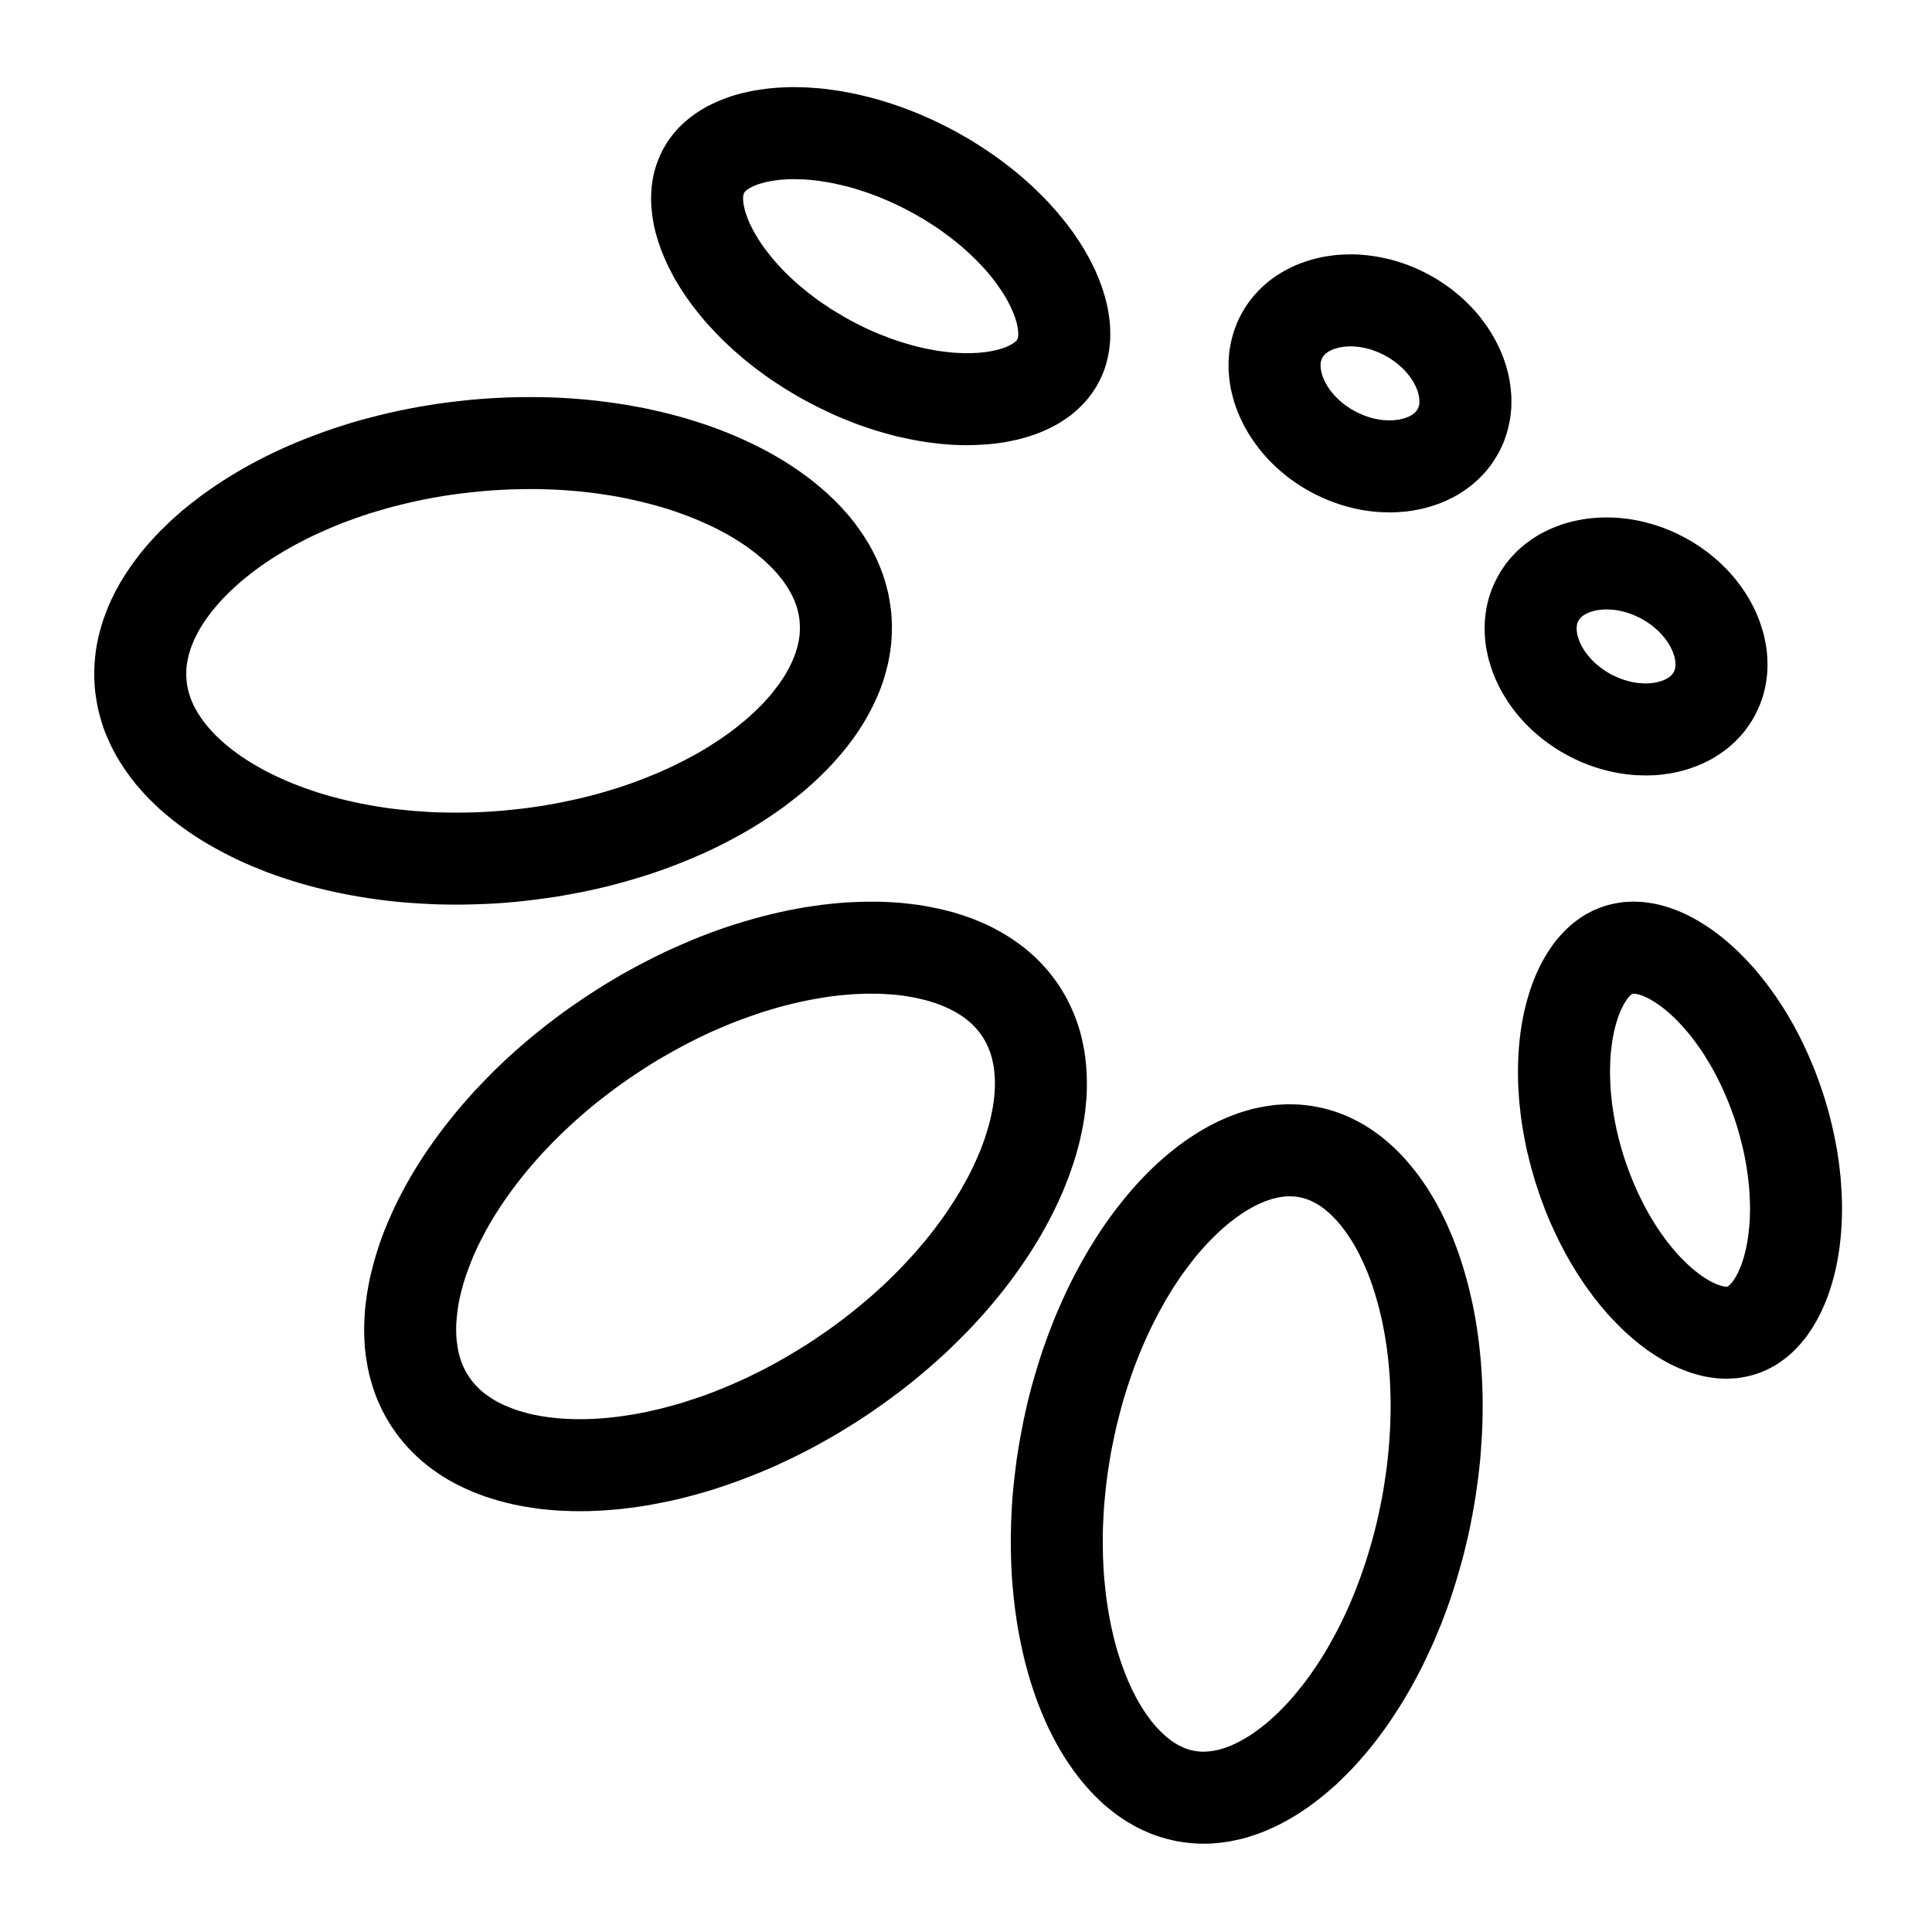 <?xml version="1.0" encoding="UTF-8" standalone="no"?><!DOCTYPE svg PUBLIC "-//W3C//DTD SVG 1.1//EN" "http://www.w3.org/Graphics/SVG/1.1/DTD/svg11.dtd"><svg width="100%" height="100%" viewBox="0 0 21 21" version="1.1" xmlns="http://www.w3.org/2000/svg" xmlns:xlink="http://www.w3.org/1999/xlink" xml:space="preserve" xmlns:serif="http://www.serif.com/" style="fill-rule:evenodd;clip-rule:evenodd;stroke-linejoin:round;stroke-miterlimit:1.414;"><path d="M5.865,4.317l0.107,0.002l0.107,0.004l0.106,0.006l0.104,0.008l0.104,0.009l0.103,0.011l0.103,0.013l0.101,0.014l0.1,0.015l0.099,0.018l0.098,0.018l0.096,0.021l0.096,0.022l0.095,0.023l0.093,0.025l0.092,0.026l0.09,0.028l0.089,0.029l0.088,0.03l0.087,0.032l0.084,0.033l0.084,0.035l0.082,0.036l0.08,0.037l0.079,0.039l0.077,0.039l0.075,0.041l0.074,0.043l0.072,0.043l0.07,0.045l0.069,0.046l0.066,0.047l0.065,0.048l0.062,0.049l0.061,0.051l0.059,0.051l0.056,0.053l0.055,0.053l0.052,0.055l0.051,0.056l0.048,0.056l0.046,0.058l0.043,0.059l0.041,0.059l0.039,0.061l0.037,0.061l0.034,0.062l0.032,0.063l0.029,0.064l0.027,0.065l0.025,0.066l0.021,0.066l0.019,0.068l0.017,0.068l0.013,0.068l0.011,0.07l0.009,0.07l0.005,0.07l0.003,0.071l-0.001,0.07l-0.003,0.07l-0.005,0.069l-0.009,0.07l-0.011,0.069l-0.014,0.069l-0.017,0.068l-0.019,0.068l-0.021,0.068l-0.024,0.067l-0.027,0.067l-0.029,0.066l-0.032,0.066l-0.034,0.066l-0.036,0.065l-0.039,0.064l-0.041,0.064l-0.043,0.063l-0.045,0.062l-0.048,0.062l-0.05,0.061l-0.052,0.06l-0.054,0.06l-0.056,0.059l-0.059,0.058l-0.06,0.058l-0.062,0.056l-0.064,0.056l-0.066,0.054l-0.069,0.054l-0.069,0.053l-0.072,0.052l-0.074,0.051l-0.075,0.05l-0.077,0.049l-0.078,0.048l-0.081,0.047l-0.082,0.045l-0.083,0.045l-0.085,0.043l-0.087,0.043l-0.088,0.041l-0.09,0.039l-0.091,0.039l-0.093,0.037l-0.093,0.036l-0.096,0.035l-0.096,0.033l-0.098,0.032l-0.099,0.03l-0.1,0.029l-0.102,0.028l-0.102,0.026l-0.104,0.025l-0.105,0.023l-0.106,0.021l-0.107,0.02l-0.107,0.019l-0.109,0.016l-0.11,0.015l-0.111,0.014l-0.111,0.012l-0.112,0.01l-0.111,0.008l-0.111,0.006l-0.11,0.004l-0.109,0.003l-0.109,0.001l-0.108,-0.001l-0.107,-0.002l-0.107,-0.005l-0.105,-0.006l-0.105,-0.007l-0.104,-0.009l-0.103,-0.011l-0.102,-0.013l-0.102,-0.014l-0.1,-0.016l-0.099,-0.017l-0.098,-0.019l-0.096,-0.02l-0.096,-0.022l-0.094,-0.023l-0.094,-0.025l-0.091,-0.026l-0.091,-0.028l-0.089,-0.029l-0.088,-0.03l-0.087,-0.032l-0.084,-0.034l-0.084,-0.034l-0.082,-0.036l-0.08,-0.037l-0.079,-0.039l-0.077,-0.04l-0.075,-0.041l-0.074,-0.042l-0.072,-0.043l-0.07,-0.045l-0.068,-0.046l-0.067,-0.047l-0.065,-0.048l-0.062,-0.049l-0.061,-0.051l-0.059,-0.051l-0.056,-0.053l-0.055,-0.053l-0.052,-0.055l-0.05,-0.056l-0.049,-0.056l-0.045,-0.058l-0.044,-0.059l-0.041,-0.059l-0.039,-0.061l-0.037,-0.061l-0.034,-0.062l-0.032,-0.064l-0.029,-0.064l-0.027,-0.064l-0.025,-0.066l-0.021,-0.067l-0.019,-0.067l-0.017,-0.068l-0.013,-0.069l-0.011,-0.069l-0.009,-0.07l-0.005,-0.071l-0.003,-0.07l0.001,-0.07l0.003,-0.07l0.006,-0.07l0.008,-0.069l0.011,-0.069l0.014,-0.069l0.017,-0.068l0.019,-0.068l0.021,-0.068l0.025,-0.067l0.026,-0.067l0.029,-0.067l0.032,-0.066l0.034,-0.065l0.036,-0.065l0.039,-0.064l0.041,-0.064l0.043,-0.063l0.046,-0.062l0.047,-0.062l0.05,-0.061l0.052,-0.061l0.054,-0.059l0.056,-0.059l0.059,-0.058l0.06,-0.058l0.062,-0.056l0.064,-0.056l0.067,-0.055l0.068,-0.053l0.069,-0.053l0.072,-0.052l0.074,-0.051l0.075,-0.05l0.077,-0.049l0.079,-0.048l0.08,-0.047l0.082,-0.046l0.083,-0.044l0.086,-0.044l0.086,-0.042l0.088,-0.041l0.09,-0.04l0.091,-0.038l0.093,-0.037l0.093,-0.036l0.096,-0.035l0.096,-0.033l0.098,-0.032l0.099,-0.031l0.1,-0.029l0.102,-0.027l0.102,-0.026l0.104,-0.025l0.105,-0.023l0.106,-0.022l0.107,-0.02l0.108,-0.018l0.108,-0.017l0.11,-0.015l0.111,-0.013l0.111,-0.012l0.112,-0.01l0.111,-0.008l0.111,-0.006l0.11,-0.005l0.109,-0.002l0.109,-0.001l0.108,0.001Zm-0.2,1l-0.094,0.002l-0.094,0.004l-0.094,0.005l-0.095,0.007l-0.096,0.009l-0.096,0.01l-0.095,0.011l-0.094,0.013l-0.093,0.014l-0.092,0.016l-0.091,0.017l-0.09,0.018l-0.089,0.02l-0.088,0.021l-0.087,0.022l-0.085,0.023l-0.085,0.025l-0.083,0.025l-0.082,0.027l-0.081,0.028l-0.079,0.029l-0.078,0.029l-0.076,0.031l-0.075,0.032l-0.074,0.033l-0.072,0.033l-0.07,0.034l-0.069,0.036l-0.067,0.035l-0.066,0.037l-0.064,0.037l-0.062,0.038l-0.06,0.038l-0.059,0.039l-0.056,0.039l-0.055,0.04l-0.053,0.04l-0.051,0.041l-0.049,0.04l-0.047,0.041l-0.045,0.041l-0.043,0.041l-0.041,0.041l-0.04,0.041l-0.036,0.041l-0.035,0.04l-0.033,0.04l-0.031,0.041l-0.029,0.039l-0.027,0.039l-0.025,0.039l-0.023,0.038l-0.021,0.038l-0.019,0.037l-0.018,0.036l-0.015,0.036l-0.014,0.035l-0.013,0.034l-0.01,0.034l-0.01,0.033l-0.007,0.032l-0.007,0.032l-0.005,0.031l-0.004,0.031l-0.002,0.03l-0.001,0.031l-0.001,0.03l0.002,0.03l0.002,0.03l0.003,0.03l0.005,0.03l0.006,0.03l0.007,0.029l0.009,0.03l0.009,0.029l0.011,0.03l0.012,0.03l0.014,0.03l0.016,0.031l0.017,0.031l0.018,0.031l0.021,0.031l0.022,0.032l0.024,0.033l0.026,0.032l0.028,0.033l0.03,0.033l0.032,0.034l0.034,0.033l0.036,0.033l0.038,0.034l0.04,0.033l0.042,0.033l0.044,0.033l0.046,0.033l0.048,0.032l0.05,0.032l0.052,0.031l0.054,0.031l0.056,0.031l0.058,0.03l0.06,0.029l0.061,0.028l0.063,0.028l0.065,0.027l0.067,0.026l0.068,0.025l0.07,0.024l0.071,0.024l0.073,0.022l0.074,0.021l0.076,0.02l0.077,0.019l0.079,0.018l0.079,0.017l0.081,0.015l0.083,0.015l0.083,0.013l0.084,0.012l0.086,0.01l0.087,0.009l0.087,0.008l0.089,0.006l0.089,0.006l0.09,0.003l0.092,0.002l0.092,0.001l0.092,-0.001l0.094,-0.002l0.094,-0.004l0.094,-0.005l0.095,-0.007l0.096,-0.009l0.096,-0.01l0.095,-0.011l0.094,-0.013l0.093,-0.014l0.092,-0.016l0.091,-0.017l0.09,-0.019l0.089,-0.019l0.088,-0.021l0.087,-0.022l0.085,-0.023l0.085,-0.025l0.083,-0.025l0.082,-0.027l0.081,-0.028l0.079,-0.029l0.078,-0.03l0.076,-0.031l0.075,-0.031l0.074,-0.033l0.072,-0.033l0.07,-0.035l0.069,-0.035l0.068,-0.036l0.065,-0.036l0.064,-0.037l0.062,-0.038l0.06,-0.039l0.059,-0.038l0.057,-0.04l0.054,-0.039l0.053,-0.04l0.051,-0.041l0.049,-0.04l0.047,-0.041l0.045,-0.041l0.043,-0.041l0.042,-0.041l0.039,-0.041l0.037,-0.041l0.035,-0.04l0.032,-0.041l0.031,-0.04l0.029,-0.039l0.027,-0.04l0.025,-0.038l0.023,-0.039l0.021,-0.037l0.019,-0.037l0.018,-0.037l0.015,-0.035l0.014,-0.035l0.013,-0.034l0.01,-0.034l0.01,-0.033l0.007,-0.032l0.007,-0.032l0.005,-0.031l0.004,-0.031l0.002,-0.031l0.001,-0.03l0.001,-0.03l-0.002,-0.03l-0.002,-0.031l-0.003,-0.03l-0.005,-0.03l-0.006,-0.029l-0.007,-0.03l-0.008,-0.029l-0.01,-0.03l-0.011,-0.029l-0.012,-0.03l-0.014,-0.03l-0.016,-0.031l-0.017,-0.031l-0.018,-0.031l-0.021,-0.032l-0.022,-0.032l-0.024,-0.032l-0.026,-0.033l-0.028,-0.033l-0.03,-0.033l-0.032,-0.033l-0.034,-0.033l-0.036,-0.034l-0.038,-0.033l-0.04,-0.033l-0.042,-0.033l-0.044,-0.033l-0.046,-0.033l-0.048,-0.032l-0.05,-0.032l-0.052,-0.032l-0.054,-0.031l-0.056,-0.03l-0.058,-0.03l-0.06,-0.029l-0.061,-0.028l-0.063,-0.028l-0.065,-0.027l-0.067,-0.026l-0.068,-0.025l-0.07,-0.025l-0.071,-0.023l-0.073,-0.022l-0.074,-0.021l-0.076,-0.02l-0.077,-0.019l-0.079,-0.018l-0.079,-0.017l-0.081,-0.016l-0.083,-0.014l-0.083,-0.013l-0.084,-0.012l-0.086,-0.01l-0.087,-0.01l-0.087,-0.007l-0.089,-0.007l-0.089,-0.005l-0.09,-0.003l-0.092,-0.003l-0.091,0l-0.093,0.001Z"/><path d="M9.552,9.801l0.085,0.003l0.084,0.005l0.083,0.006l0.081,0.009l0.081,0.01l0.08,0.012l0.078,0.015l0.078,0.016l0.076,0.018l0.074,0.019l0.074,0.022l0.071,0.024l0.071,0.025l0.069,0.028l0.068,0.029l0.066,0.031l0.064,0.034l0.063,0.035l0.061,0.037l0.06,0.039l0.057,0.041l0.056,0.042l0.054,0.045l0.053,0.047l0.05,0.048l0.048,0.051l0.047,0.052l0.044,0.054l0.042,0.056l0.041,0.058l0.037,0.06l0.036,0.061l0.032,0.062l0.03,0.063l0.028,0.064l0.025,0.066l0.023,0.066l0.02,0.067l0.017,0.068l0.015,0.07l0.013,0.069l0.01,0.071l0.008,0.072l0.005,0.072l0.003,0.073l0.001,0.074l-0.001,0.074l-0.004,0.075l-0.007,0.075l-0.008,0.076l-0.011,0.077l-0.013,0.077l-0.016,0.077l-0.017,0.078l-0.02,0.078l-0.022,0.079l-0.024,0.078l-0.027,0.079l-0.028,0.079l-0.031,0.079l-0.032,0.08l-0.035,0.079l-0.037,0.08l-0.039,0.079l-0.041,0.08l-0.043,0.079l-0.045,0.08l-0.047,0.079l-0.049,0.079l-0.051,0.079l-0.053,0.078l-0.055,0.078l-0.056,0.078l-0.059,0.078l-0.06,0.077l-0.063,0.077l-0.064,0.076l-0.066,0.076l-0.068,0.075l-0.069,0.075l-0.072,0.074l-0.073,0.073l-0.075,0.073l-0.076,0.072l-0.079,0.071l-0.08,0.071l-0.082,0.069l-0.083,0.069l-0.085,0.068l-0.087,0.067l-0.088,0.065l-0.09,0.065l-0.091,0.064l-0.093,0.063l-0.094,0.061l-0.095,0.059l-0.094,0.058l-0.095,0.055l-0.096,0.054l-0.095,0.052l-0.096,0.05l-0.096,0.048l-0.096,0.046l-0.096,0.045l-0.096,0.042l-0.097,0.041l-0.096,0.038l-0.096,0.037l-0.096,0.035l-0.095,0.033l-0.096,0.032l-0.095,0.029l-0.095,0.027l-0.095,0.026l-0.094,0.024l-0.094,0.022l-0.094,0.019l-0.092,0.018l-0.093,0.017l-0.092,0.014l-0.091,0.012l-0.091,0.011l-0.09,0.008l-0.089,0.007l-0.088,0.005l-0.088,0.003l-0.086,0.001l-0.086,-0.001l-0.085,-0.003l-0.084,-0.004l-0.083,-0.007l-0.082,-0.008l-0.081,-0.011l-0.079,-0.012l-0.079,-0.014l-0.077,-0.016l-0.076,-0.018l-0.075,-0.02l-0.073,-0.022l-0.072,-0.023l-0.071,-0.026l-0.069,-0.027l-0.067,-0.03l-0.066,-0.031l-0.065,-0.033l-0.063,-0.035l-0.061,-0.037l-0.059,-0.039l-0.058,-0.041l-0.056,-0.043l-0.054,-0.044l-0.052,-0.047l-0.05,-0.049l-0.049,-0.05l-0.046,-0.052l-0.045,-0.055l-0.042,-0.056l-0.04,-0.058l-0.038,-0.06l-0.035,-0.06l-0.033,-0.062l-0.03,-0.064l-0.028,-0.064l-0.025,-0.065l-0.022,-0.066l-0.02,-0.068l-0.018,-0.068l-0.015,-0.069l-0.012,-0.07l-0.011,-0.071l-0.008,-0.071l-0.005,-0.072l-0.003,-0.073l-0.001,-0.074l0.002,-0.074l0.004,-0.075l0.006,-0.076l0.009,-0.076l0.011,-0.076l0.013,-0.077l0.015,-0.078l0.018,-0.077l0.02,-0.079l0.022,-0.078l0.024,-0.079l0.026,-0.079l0.028,-0.079l0.031,-0.079l0.033,-0.079l0.035,-0.08l0.036,-0.079l0.039,-0.08l0.041,-0.079l0.043,-0.08l0.045,-0.079l0.047,-0.079l0.049,-0.079l0.051,-0.079l0.053,-0.079l0.055,-0.078l0.057,-0.078l0.058,-0.077l0.061,-0.078l0.062,-0.076l0.064,-0.077l0.066,-0.075l0.068,-0.076l0.07,-0.074l0.071,-0.074l0.073,-0.074l0.075,-0.073l0.077,-0.072l0.078,-0.071l0.08,-0.07l0.082,-0.07l0.083,-0.068l0.085,-0.068l0.087,-0.067l0.088,-0.066l0.09,-0.065l0.092,-0.063l0.093,-0.063l0.094,-0.061l0.094,-0.06l0.095,-0.057l0.095,-0.056l0.095,-0.053l0.096,-0.052l0.096,-0.05l0.095,-0.048l0.097,-0.047l0.096,-0.044l0.096,-0.042l0.096,-0.041l0.096,-0.039l0.096,-0.037l0.096,-0.035l0.096,-0.033l0.095,-0.031l0.096,-0.029l0.095,-0.028l0.094,-0.025l0.095,-0.024l0.094,-0.022l0.093,-0.02l0.093,-0.018l0.092,-0.016l0.092,-0.014l0.092,-0.013l0.09,-0.01l0.09,-0.009l0.089,-0.007l0.089,-0.004l0.087,-0.003l0.087,-0.001l0.086,0Zm-0.15,1l-0.066,0.003l-0.068,0.003l-0.069,0.006l-0.07,0.006l-0.071,0.008l-0.072,0.01l-0.073,0.012l-0.074,0.013l-0.074,0.014l-0.076,0.016l-0.076,0.018l-0.077,0.019l-0.078,0.021l-0.078,0.023l-0.079,0.024l-0.079,0.026l-0.08,0.028l-0.08,0.029l-0.081,0.031l-0.081,0.032l-0.081,0.035l-0.081,0.035l-0.081,0.038l-0.082,0.039l-0.081,0.041l-0.082,0.043l-0.081,0.044l-0.081,0.046l-0.082,0.047l-0.081,0.049l-0.08,0.051l-0.081,0.053l-0.08,0.053l-0.078,0.055l-0.077,0.055l-0.075,0.057l-0.074,0.057l-0.073,0.057l-0.071,0.059l-0.069,0.059l-0.068,0.06l-0.066,0.06l-0.065,0.061l-0.063,0.061l-0.062,0.062l-0.059,0.062l-0.059,0.062l-0.056,0.063l-0.055,0.063l-0.053,0.063l-0.051,0.063l-0.05,0.063l-0.048,0.064l-0.046,0.063l-0.044,0.063l-0.043,0.064l-0.041,0.063l-0.039,0.062l-0.037,0.063l-0.035,0.062l-0.033,0.062l-0.032,0.061l-0.03,0.061l-0.028,0.06l-0.026,0.06l-0.024,0.059l-0.022,0.058l-0.021,0.057l-0.019,0.056l-0.017,0.056l-0.015,0.054l-0.014,0.054l-0.012,0.052l-0.01,0.051l-0.008,0.05l-0.007,0.048l-0.005,0.048l-0.004,0.046l-0.003,0.044l-0.001,0.043l0.001,0.042l0.001,0.04l0.003,0.039l0.005,0.037l0.005,0.037l0.006,0.034l0.007,0.034l0.009,0.032l0.009,0.031l0.01,0.03l0.011,0.029l0.012,0.028l0.013,0.027l0.014,0.027l0.015,0.026l0.017,0.026l0.017,0.025l0.018,0.024l0.019,0.023l0.02,0.023l0.022,0.022l0.022,0.022l0.023,0.021l0.025,0.02l0.027,0.02l0.028,0.02l0.029,0.019l0.031,0.019l0.033,0.019l0.035,0.018l0.036,0.017l0.039,0.016l0.04,0.016l0.042,0.016l0.043,0.014l0.046,0.013l0.047,0.013l0.05,0.012l0.051,0.01l0.052,0.01l0.055,0.008l0.056,0.007l0.057,0.006l0.06,0.005l0.061,0.003l0.062,0.002l0.063,0.001l0.065,-0.001l0.067,-0.002l0.067,-0.004l0.069,-0.005l0.07,-0.007l0.071,-0.008l0.072,-0.01l0.073,-0.011l0.074,-0.013l0.075,-0.014l0.075,-0.017l0.077,-0.017l0.077,-0.02l0.077,-0.021l0.079,-0.022l0.079,-0.025l0.079,-0.026l0.08,-0.027l0.08,-0.029l0.08,-0.031l0.081,-0.033l0.081,-0.034l0.081,-0.036l0.082,-0.037l0.081,-0.04l0.082,-0.04l0.081,-0.043l0.081,-0.044l0.082,-0.046l0.081,-0.048l0.081,-0.049l0.081,-0.05l0.081,-0.053l0.079,-0.054l0.079,-0.054l0.077,-0.056l0.075,-0.056l0.074,-0.057l0.072,-0.058l0.071,-0.058l0.07,-0.059l0.068,-0.06l0.066,-0.06l0.065,-0.061l0.063,-0.061l0.061,-0.062l0.06,-0.062l0.058,-0.063l0.057,-0.062l0.054,-0.063l0.054,-0.063l0.051,-0.063l0.05,-0.064l0.047,-0.063l0.047,-0.064l0.044,-0.063l0.042,-0.063l0.041,-0.063l0.039,-0.063l0.037,-0.062l0.035,-0.063l0.034,-0.061l0.032,-0.062l0.029,-0.06l0.028,-0.061l0.026,-0.059l0.025,-0.059l0.022,-0.058l0.021,-0.057l0.018,-0.057l0.017,-0.055l0.016,-0.055l0.013,-0.053l0.012,-0.052l0.01,-0.051l0.009,-0.05l0.007,-0.049l0.005,-0.047l0.004,-0.046l0.002,-0.045l0.001,-0.043l0,-0.041l-0.002,-0.041l-0.003,-0.038l-0.004,-0.038l-0.005,-0.036l-0.007,-0.035l-0.007,-0.033l-0.008,-0.032l-0.009,-0.031l-0.011,-0.03l-0.011,-0.029l-0.012,-0.028l-0.013,-0.028l-0.014,-0.026l-0.015,-0.026l-0.016,-0.026l-0.018,-0.025l-0.018,-0.024l-0.019,-0.024l-0.02,-0.022l-0.021,-0.022l-0.022,-0.022l-0.024,-0.021l-0.025,-0.021l-0.026,-0.02l-0.028,-0.02l-0.03,-0.019l-0.031,-0.019l-0.033,-0.018l-0.034,-0.018l-0.037,-0.017l-0.038,-0.017l-0.04,-0.016l-0.042,-0.015l-0.044,-0.014l-0.045,-0.014l-0.048,-0.012l-0.049,-0.012l-0.051,-0.011l-0.053,-0.009l-0.054,-0.009l-0.056,-0.007l-0.058,-0.006l-0.059,-0.004l-0.061,-0.004l-0.062,-0.002l-0.064,0l-0.065,0Z"/><path d="M14.058,12.004l0.064,0.002l0.063,0.006l0.064,0.008l0.063,0.011l0.063,0.013l0.062,0.016l0.061,0.018l0.06,0.021l0.06,0.023l0.058,0.026l0.057,0.028l0.057,0.03l0.055,0.032l0.055,0.035l0.053,0.037l0.053,0.039l0.051,0.041l0.05,0.043l0.05,0.046l0.048,0.047l0.047,0.049l0.046,0.052l0.045,0.053l0.044,0.055l0.043,0.057l0.041,0.059l0.041,0.06l0.039,0.063l0.038,0.064l0.037,0.065l0.035,0.067l0.034,0.069l0.034,0.071l0.031,0.072l0.031,0.073l0.029,0.075l0.028,0.076l0.027,0.078l0.025,0.079l0.024,0.081l0.023,0.081l0.021,0.083l0.02,0.085l0.019,0.085l0.017,0.086l0.016,0.088l0.014,0.089l0.013,0.089l0.011,0.091l0.01,0.092l0.009,0.092l0.006,0.094l0.006,0.094l0.004,0.095l0.002,0.096l0.001,0.097l-0.001,0.098l-0.002,0.098l-0.004,0.099l-0.006,0.099l-0.007,0.1l-0.008,0.101l-0.011,0.101l-0.012,0.101l-0.014,0.102l-0.015,0.103l-0.017,0.102l-0.019,0.103l-0.02,0.103l-0.022,0.102l-0.024,0.101l-0.024,0.1l-0.027,0.099l-0.027,0.097l-0.029,0.097l-0.03,0.096l-0.031,0.094l-0.033,0.094l-0.034,0.092l-0.035,0.091l-0.037,0.089l-0.037,0.089l-0.039,0.087l-0.04,0.085l-0.04,0.085l-0.042,0.083l-0.043,0.081l-0.044,0.081l-0.045,0.078l-0.046,0.078l-0.047,0.075l-0.048,0.074l-0.048,0.073l-0.05,0.071l-0.05,0.069l-0.051,0.068l-0.052,0.066l-0.053,0.064l-0.053,0.062l-0.054,0.061l-0.055,0.059l-0.056,0.057l-0.056,0.055l-0.056,0.054l-0.058,0.051l-0.057,0.049l-0.059,0.048l-0.059,0.045l-0.059,0.044l-0.06,0.041l-0.06,0.04l-0.061,0.037l-0.061,0.035l-0.061,0.033l-0.062,0.031l-0.062,0.028l-0.062,0.027l-0.063,0.024l-0.062,0.021l-0.063,0.02l-0.063,0.017l-0.064,0.014l-0.063,0.013l-0.064,0.009l-0.063,0.008l-0.064,0.005l-0.064,0.002l-0.063,0l-0.064,-0.003l-0.063,-0.006l-0.064,-0.008l-0.063,-0.01l-0.063,-0.014l-0.062,-0.016l-0.061,-0.018l-0.061,-0.021l-0.059,-0.023l-0.058,-0.026l-0.058,-0.027l-0.056,-0.031l-0.056,-0.032l-0.054,-0.035l-0.054,-0.037l-0.052,-0.039l-0.051,-0.041l-0.051,-0.043l-0.049,-0.046l-0.048,-0.047l-0.047,-0.049l-0.046,-0.052l-0.045,-0.053l-0.044,-0.055l-0.043,-0.057l-0.041,-0.059l-0.041,-0.06l-0.039,-0.062l-0.038,-0.064l-0.037,-0.066l-0.035,-0.067l-0.035,-0.069l-0.033,-0.071l-0.032,-0.072l-0.03,-0.073l-0.03,-0.075l-0.028,-0.076l-0.026,-0.078l-0.026,-0.079l-0.024,-0.081l-0.022,-0.081l-0.022,-0.083l-0.019,-0.084l-0.019,-0.086l-0.017,-0.086l-0.016,-0.088l-0.014,-0.088l-0.013,-0.09l-0.011,-0.091l-0.01,-0.092l-0.009,-0.092l-0.007,-0.094l-0.005,-0.094l-0.004,-0.095l-0.002,-0.096l-0.001,-0.097l0.001,-0.097l0.002,-0.099l0.004,-0.098l0.005,-0.1l0.007,-0.1l0.009,-0.1l0.011,-0.101l0.012,-0.102l0.013,-0.102l0.016,-0.102l0.017,-0.103l0.019,-0.103l0.02,-0.103l0.022,-0.102l0.023,-0.101l0.025,-0.1l0.026,-0.098l0.028,-0.098l0.029,-0.097l0.03,-0.096l0.031,-0.094l0.033,-0.093l0.034,-0.092l0.035,-0.091l0.036,-0.09l0.038,-0.088l0.039,-0.088l0.039,-0.085l0.041,-0.085l0.042,-0.083l0.043,-0.081l0.044,-0.08l0.045,-0.079l0.046,-0.077l0.047,-0.076l0.047,-0.074l0.049,-0.073l0.05,-0.071l0.05,-0.069l0.051,-0.067l0.052,-0.066l0.053,-0.065l0.053,-0.062l0.054,-0.061l0.055,-0.059l0.055,-0.057l0.056,-0.055l0.057,-0.053l0.057,-0.052l0.058,-0.049l0.059,-0.048l0.058,-0.045l0.06,-0.044l0.06,-0.041l0.06,-0.039l0.061,-0.038l0.061,-0.035l0.061,-0.033l0.062,-0.031l0.062,-0.028l0.062,-0.026l0.062,-0.024l0.063,-0.022l0.063,-0.019l0.063,-0.018l0.064,-0.014l0.063,-0.012l0.063,-0.01l0.064,-0.008l0.064,-0.004l0.063,-0.003l0.064,0.001Zm-0.071,1l-0.025,0.002l-0.025,0.003l-0.026,0.004l-0.027,0.005l-0.028,0.007l-0.028,0.007l-0.03,0.01l-0.031,0.01l-0.031,0.012l-0.033,0.014l-0.033,0.015l-0.034,0.017l-0.035,0.019l-0.036,0.021l-0.037,0.022l-0.037,0.025l-0.038,0.026l-0.038,0.028l-0.039,0.03l-0.039,0.032l-0.039,0.033l-0.04,0.036l-0.04,0.038l-0.04,0.039l-0.04,0.041l-0.041,0.044l-0.04,0.045l-0.04,0.046l-0.04,0.049l-0.039,0.05l-0.04,0.053l-0.039,0.053l-0.039,0.056l-0.038,0.057l-0.038,0.059l-0.037,0.06l-0.037,0.062l-0.036,0.064l-0.036,0.065l-0.035,0.067l-0.034,0.068l-0.034,0.069l-0.033,0.071l-0.032,0.072l-0.031,0.073l-0.03,0.075l-0.03,0.076l-0.028,0.077l-0.027,0.078l-0.027,0.08l-0.025,0.08l-0.025,0.082l-0.023,0.083l-0.022,0.084l-0.021,0.084l-0.02,0.086l-0.018,0.087l-0.018,0.087l-0.016,0.088l-0.014,0.087l-0.014,0.087l-0.011,0.087l-0.01,0.086l-0.009,0.085l-0.008,0.085l-0.006,0.085l-0.004,0.083l-0.004,0.083l-0.002,0.082l0,0.082l0.001,0.08l0.001,0.08l0.004,0.079l0.004,0.078l0.006,0.077l0.007,0.075l0.008,0.075l0.009,0.074l0.011,0.072l0.011,0.071l0.013,0.07l0.013,0.069l0.015,0.067l0.015,0.066l0.017,0.065l0.017,0.063l0.019,0.061l0.019,0.06l0.02,0.058l0.021,0.057l0.021,0.055l0.022,0.053l0.023,0.051l0.023,0.05l0.024,0.048l0.024,0.046l0.025,0.044l0.025,0.042l0.025,0.04l0.026,0.038l0.026,0.037l0.025,0.034l0.026,0.032l0.026,0.031l0.025,0.028l0.026,0.027l0.025,0.024l0.025,0.023l0.024,0.021l0.025,0.02l0.023,0.018l0.024,0.016l0.023,0.014l0.023,0.014l0.022,0.012l0.022,0.01l0.022,0.01l0.022,0.009l0.021,0.007l0.022,0.007l0.022,0.005l0.023,0.005l0.023,0.004l0.022,0.003l0.023,0.002l0.023,0.001l0.023,0l0.024,-0.001l0.025,-0.002l0.025,-0.003l0.026,-0.004l0.027,-0.005l0.028,-0.006l0.028,-0.008l0.03,-0.009l0.031,-0.011l0.031,-0.012l0.033,-0.014l0.033,-0.015l0.034,-0.017l0.035,-0.019l0.036,-0.021l0.037,-0.022l0.037,-0.024l0.038,-0.027l0.038,-0.028l0.039,-0.03l0.039,-0.031l0.039,-0.034l0.04,-0.036l0.04,-0.037l0.04,-0.04l0.04,-0.041l0.04,-0.043l0.04,-0.045l0.04,-0.047l0.04,-0.049l0.04,-0.05l0.039,-0.052l0.04,-0.054l0.038,-0.056l0.039,-0.057l0.038,-0.059l0.037,-0.06l0.037,-0.062l0.036,-0.064l0.036,-0.065l0.035,-0.066l0.034,-0.068l0.034,-0.07l0.033,-0.07l0.032,-0.073l0.031,-0.073l0.03,-0.075l0.029,-0.076l0.029,-0.077l0.027,-0.078l0.027,-0.08l0.025,-0.08l0.024,-0.082l0.024,-0.083l0.022,-0.083l0.021,-0.085l0.02,-0.086l0.018,-0.086l0.018,-0.088l0.016,-0.088l0.014,-0.087l0.013,-0.087l0.012,-0.087l0.01,-0.086l0.009,-0.085l0.007,-0.085l0.006,-0.084l0.005,-0.084l0.003,-0.083l0.002,-0.082l0.001,-0.081l-0.001,-0.081l-0.002,-0.08l-0.003,-0.079l-0.004,-0.077l-0.006,-0.077l-0.007,-0.076l-0.008,-0.075l-0.009,-0.074l-0.011,-0.072l-0.011,-0.071l-0.013,-0.07l-0.013,-0.069l-0.015,-0.067l-0.016,-0.066l-0.016,-0.064l-0.018,-0.063l-0.018,-0.062l-0.019,-0.06l-0.02,-0.058l-0.021,-0.057l-0.021,-0.055l-0.023,-0.053l-0.022,-0.051l-0.024,-0.05l-0.023,-0.048l-0.025,-0.046l-0.024,-0.044l-0.025,-0.042l-0.026,-0.04l-0.025,-0.038l-0.026,-0.036l-0.026,-0.035l-0.025,-0.032l-0.026,-0.03l-0.026,-0.029l-0.025,-0.026l-0.025,-0.025l-0.025,-0.023l-0.025,-0.021l-0.024,-0.02l-0.024,-0.017l-0.023,-0.017l-0.023,-0.014l-0.023,-0.013l-0.022,-0.012l-0.022,-0.011l-0.022,-0.01l-0.022,-0.008l-0.022,-0.008l-0.022,-0.006l-0.022,-0.006l-0.022,-0.005l-0.023,-0.004l-0.022,-0.003l-0.023,-0.001l-0.023,-0.001l-0.024,-0.001l-0.023,0.001Z"/><path d="M8.678,0.948l0.057,0.001l0.056,0.003l0.058,0.004l0.057,0.004l0.058,0.006l0.059,0.008l0.059,0.008l0.059,0.009l0.06,0.011l0.059,0.011l0.061,0.013l0.06,0.014l0.061,0.015l0.061,0.016l0.061,0.017l0.061,0.019l0.061,0.019l0.062,0.021l0.062,0.022l0.061,0.023l0.062,0.024l0.062,0.025l0.061,0.027l0.062,0.027l0.062,0.029l0.061,0.03l0.062,0.031l0.061,0.032l0.061,0.034l0.06,0.034l0.059,0.034l0.058,0.036l0.057,0.036l0.056,0.037l0.055,0.037l0.055,0.038l0.053,0.039l0.052,0.039l0.051,0.04l0.051,0.04l0.049,0.041l0.048,0.041l0.047,0.042l0.046,0.042l0.045,0.043l0.044,0.043l0.043,0.043l0.042,0.044l0.04,0.044l0.04,0.045l0.038,0.045l0.037,0.045l0.036,0.045l0.035,0.046l0.034,0.045l0.032,0.046l0.031,0.047l0.03,0.046l0.029,0.046l0.027,0.047l0.026,0.046l0.025,0.047l0.023,0.047l0.023,0.046l0.02,0.047l0.02,0.047l0.018,0.047l0.017,0.046l0.015,0.047l0.014,0.046l0.013,0.046l0.011,0.046l0.01,0.046l0.008,0.046l0.007,0.046l0.006,0.045l0.004,0.045l0.002,0.045l0.001,0.044l0,0.044l-0.002,0.044l-0.004,0.043l-0.005,0.043l-0.007,0.043l-0.008,0.042l-0.01,0.042l-0.011,0.041l-0.013,0.041l-0.015,0.04l-0.016,0.039l-0.018,0.039l-0.02,0.039l-0.021,0.038l-0.023,0.036l-0.024,0.036l-0.025,0.034l-0.027,0.034l-0.028,0.032l-0.029,0.031l-0.031,0.03l-0.031,0.029l-0.033,0.029l-0.034,0.027l-0.036,0.025l-0.036,0.025l-0.038,0.024l-0.038,0.023l-0.04,0.021l-0.041,0.021l-0.041,0.019l-0.043,0.019l-0.044,0.017l-0.044,0.016l-0.046,0.015l-0.046,0.014l-0.048,0.013l-0.048,0.012l-0.049,0.01l-0.049,0.01l-0.051,0.009l-0.051,0.007l-0.052,0.006l-0.053,0.005l-0.053,0.004l-0.054,0.003l-0.054,0.002l-0.055,0.001l-0.056,0l-0.056,-0.002l-0.057,-0.002l-0.057,-0.004l-0.058,-0.005l-0.058,-0.006l-0.058,-0.007l-0.059,-0.008l-0.06,-0.01l-0.059,-0.01l-0.06,-0.012l-0.06,-0.013l-0.061,-0.013l-0.06,-0.015l-0.061,-0.017l-0.061,-0.017l-0.062,-0.018l-0.061,-0.02l-0.062,-0.021l-0.061,-0.021l-0.062,-0.023l-0.062,-0.025l-0.061,-0.025l-0.062,-0.026l-0.062,-0.028l-0.061,-0.029l-0.062,-0.03l-0.061,-0.031l-0.062,-0.032l-0.06,-0.033l-0.06,-0.034l-0.059,-0.035l-0.058,-0.035l-0.057,-0.036l-0.057,-0.037l-0.055,-0.037l-0.054,-0.038l-0.053,-0.039l-0.053,-0.039l-0.051,-0.04l-0.05,-0.04l-0.05,-0.041l-0.048,-0.042l-0.047,-0.041l-0.046,-0.043l-0.045,-0.042l-0.044,-0.043l-0.043,-0.044l-0.041,-0.044l-0.041,-0.044l-0.04,-0.044l-0.038,-0.045l-0.037,-0.045l-0.036,-0.046l-0.035,-0.045l-0.033,-0.046l-0.033,-0.046l-0.031,-0.046l-0.03,-0.046l-0.028,-0.047l-0.028,-0.046l-0.026,-0.047l-0.024,-0.047l-0.024,-0.046l-0.022,-0.047l-0.021,-0.047l-0.019,-0.046l-0.019,-0.047l-0.016,-0.047l-0.016,-0.046l-0.014,-0.047l-0.013,-0.046l-0.011,-0.046l-0.01,-0.046l-0.008,-0.046l-0.007,-0.045l-0.005,-0.045l-0.004,-0.045l-0.003,-0.045l-0.001,-0.045l0.001,-0.044l0.002,-0.043l0.003,-0.044l0.006,-0.043l0.006,-0.042l0.008,-0.042l0.01,-0.042l0.012,-0.041l0.013,-0.041l0.015,-0.04l0.016,-0.04l0.018,-0.039l0.019,-0.038l0.022,-0.038l0.022,-0.037l0.024,-0.035l0.026,-0.035l0.026,-0.033l0.028,-0.032l0.029,-0.032l0.031,-0.03l0.032,-0.029l0.033,-0.028l0.034,-0.027l0.035,-0.026l0.037,-0.025l0.037,-0.024l0.039,-0.022l0.039,-0.022l0.041,-0.02l0.042,-0.02l0.043,-0.018l0.043,-0.017l0.045,-0.017l0.045,-0.015l0.047,-0.014l0.047,-0.013l0.048,-0.011l0.049,-0.011l0.05,-0.01l0.05,-0.008l0.051,-0.007l0.052,-0.007l0.053,-0.005l0.053,-0.004l0.054,-0.003l0.055,-0.002l0.055,-0.001l0.055,0.001Zm-0.087,1l-0.033,0.001l-0.033,0.002l-0.032,0.002l-0.03,0.003l-0.03,0.004l-0.028,0.004l-0.027,0.005l-0.026,0.005l-0.025,0.005l-0.023,0.006l-0.022,0.006l-0.021,0.006l-0.02,0.006l-0.018,0.007l-0.016,0.006l-0.016,0.007l-0.014,0.007l-0.012,0.006l-0.012,0.006l-0.01,0.006l-0.009,0.006l-0.008,0.005l-0.007,0.005l-0.006,0.005l-0.005,0.004l-0.004,0.004l-0.003,0.004l-0.003,0.003l-0.003,0.002l-0.001,0.003l-0.002,0.002l-0.001,0.002l-0.002,0.002l-0.001,0.002l-0.003,0.007l-0.002,0.006l-0.002,0.007l-0.001,0.005l-0.001,0.005l-0.001,0.007l0,0.007l-0.001,0.009l0,0.009l0.001,0.011l0,0.012l0.001,0.013l0.002,0.014l0.002,0.015l0.003,0.017l0.004,0.017l0.005,0.019l0.005,0.02l0.006,0.02l0.008,0.022l0.008,0.023l0.009,0.023l0.01,0.025l0.011,0.025l0.013,0.026l0.013,0.026l0.014,0.027l0.016,0.028l0.017,0.028l0.017,0.029l0.019,0.029l0.02,0.03l0.021,0.03l0.022,0.03l0.024,0.03l0.024,0.031l0.025,0.031l0.027,0.031l0.027,0.031l0.029,0.031l0.03,0.032l0.03,0.031l0.032,0.031l0.033,0.031l0.034,0.031l0.034,0.031l0.036,0.03l0.037,0.03l0.037,0.031l0.039,0.029l0.039,0.03l0.04,0.029l0.041,0.029l0.043,0.028l0.042,0.029l0.044,0.027l0.045,0.027l0.045,0.027l0.046,0.026l0.047,0.026l0.047,0.025l0.048,0.024l0.047,0.023l0.047,0.022l0.047,0.021l0.047,0.02l0.047,0.019l0.047,0.018l0.047,0.018l0.046,0.016l0.046,0.016l0.046,0.014l0.046,0.014l0.045,0.013l0.045,0.012l0.044,0.011l0.044,0.01l0.044,0.009l0.043,0.008l0.042,0.008l0.042,0.007l0.041,0.005l0.041,0.005l0.039,0.004l0.039,0.004l0.039,0.002l0.037,0.002l0.037,0.001l0.035,0l0.035,0l0.034,-0.002l0.033,-0.001l0.031,-0.003l0.031,-0.003l0.029,-0.003l0.029,-0.005l0.027,-0.004l0.026,-0.005l0.024,-0.005l0.024,-0.006l0.022,-0.006l0.021,-0.006l0.019,-0.007l0.018,-0.006l0.017,-0.007l0.015,-0.007l0.014,-0.006l0.013,-0.007l0.011,-0.006l0.011,-0.006l0.009,-0.006l0.008,-0.005l0.006,-0.005l0.006,-0.005l0.005,-0.004l0.004,-0.004l0.004,-0.003l0.003,-0.003l0.002,-0.003l0.002,-0.002l0.001,-0.002l0.002,-0.002l0.001,-0.003l0.001,-0.002l0.002,-0.002l0.001,-0.002l0.001,-0.003l0.001,-0.002l0,-0.003l0.001,-0.003l0.001,-0.005l0.001,-0.004l0.001,-0.006l0.001,-0.006l0.001,-0.008l0,-0.008l0,-0.01l0,-0.01l-0.001,-0.012l-0.001,-0.013l-0.002,-0.014l-0.002,-0.016l-0.003,-0.016l-0.004,-0.018l-0.004,-0.019l-0.006,-0.019l-0.006,-0.021l-0.007,-0.022l-0.008,-0.022l-0.01,-0.024l-0.01,-0.024l-0.011,-0.025l-0.012,-0.026l-0.014,-0.027l-0.014,-0.027l-0.015,-0.028l-0.017,-0.028l-0.018,-0.029l-0.019,-0.029l-0.02,-0.029l-0.021,-0.03l-0.022,-0.031l-0.023,-0.03l-0.024,-0.031l-0.026,-0.031l-0.026,-0.031l-0.028,-0.031l-0.029,-0.031l-0.029,-0.031l-0.031,-0.031l-0.032,-0.031l-0.032,-0.031l-0.034,-0.031l-0.035,-0.031l-0.036,-0.031l-0.036,-0.03l-0.038,-0.03l-0.038,-0.03l-0.04,-0.029l-0.04,-0.03l-0.041,-0.029l-0.042,-0.028l-0.043,-0.028l-0.044,-0.028l-0.044,-0.027l-0.046,-0.026l-0.046,-0.027l-0.047,-0.025l-0.047,-0.025l-0.047,-0.024l-0.047,-0.023l-0.048,-0.022l-0.047,-0.021l-0.047,-0.02l-0.047,-0.02l-0.047,-0.018l-0.046,-0.017l-0.047,-0.017l-0.046,-0.015l-0.046,-0.015l-0.045,-0.014l-0.046,-0.013l-0.044,-0.011l-0.045,-0.011l-0.044,-0.01l-0.043,-0.01l-0.043,-0.008l-0.043,-0.007l-0.041,-0.007l-0.042,-0.006l-0.04,-0.005l-0.04,-0.004l-0.039,-0.003l-0.038,-0.003l-0.038,-0.001l-0.036,-0.001l-0.036,-0.001l-0.035,0.001Z"/><path d="M14.708,2.765l0.037,0.001l0.037,0.002l0.038,0.003l0.037,0.003l0.037,0.005l0.038,0.005l0.037,0.006l0.037,0.007l0.038,0.008l0.037,0.008l0.038,0.009l0.037,0.011l0.038,0.011l0.037,0.012l0.038,0.013l0.037,0.013l0.037,0.015l0.037,0.015l0.037,0.017l0.036,0.017l0.037,0.018l0.036,0.019l0.036,0.02l0.035,0.02l0.035,0.021l0.034,0.022l0.033,0.022l0.033,0.023l0.032,0.023l0.031,0.024l0.031,0.025l0.03,0.025l0.029,0.025l0.029,0.026l0.027,0.027l0.028,0.027l0.026,0.027l0.026,0.028l0.025,0.028l0.024,0.029l0.024,0.029l0.022,0.03l0.022,0.029l0.022,0.031l0.02,0.03l0.02,0.031l0.019,0.031l0.018,0.031l0.018,0.032l0.016,0.032l0.016,0.032l0.015,0.032l0.014,0.033l0.014,0.033l0.012,0.032l0.012,0.034l0.011,0.033l0.01,0.033l0.009,0.034l0.009,0.033l0.007,0.034l0.007,0.034l0.005,0.033l0.005,0.034l0.004,0.034l0.003,0.034l0.003,0.034l0.001,0.033l0,0.034l0,0.034l-0.001,0.034l-0.003,0.033l-0.003,0.034l-0.004,0.033l-0.005,0.033l-0.007,0.033l-0.007,0.033l-0.008,0.033l-0.009,0.033l-0.01,0.032l-0.011,0.032l-0.011,0.032l-0.013,0.032l-0.014,0.031l-0.015,0.031l-0.016,0.031l-0.017,0.03l-0.018,0.03l-0.018,0.029l-0.019,0.028l-0.02,0.028l-0.021,0.027l-0.021,0.026l-0.022,0.025l-0.023,0.025l-0.024,0.024l-0.024,0.024l-0.025,0.022l-0.025,0.022l-0.026,0.021l-0.027,0.021l-0.027,0.02l-0.028,0.019l-0.028,0.018l-0.029,0.018l-0.03,0.017l-0.03,0.016l-0.03,0.015l-0.031,0.015l-0.031,0.014l-0.032,0.013l-0.032,0.012l-0.033,0.012l-0.033,0.011l-0.033,0.01l-0.034,0.009l-0.034,0.009l-0.034,0.007l-0.035,0.007l-0.035,0.007l-0.035,0.005l-0.036,0.005l-0.035,0.003l-0.036,0.003l-0.037,0.003l-0.036,0.001l-0.037,0.001l-0.036,-0.001l-0.037,-0.001l-0.037,-0.002l-0.037,-0.002l-0.038,-0.004l-0.037,-0.004l-0.037,-0.005l-0.038,-0.006l-0.037,-0.007l-0.038,-0.008l-0.037,-0.008l-0.038,-0.01l-0.037,-0.01l-0.038,-0.011l-0.037,-0.012l-0.037,-0.013l-0.038,-0.014l-0.037,-0.014l-0.037,-0.016l-0.037,-0.016l-0.036,-0.017l-0.037,-0.018l-0.036,-0.019l-0.036,-0.02l-0.035,-0.02l-0.035,-0.021l-0.034,-0.022l-0.033,-0.022l-0.033,-0.023l-0.032,-0.023l-0.031,-0.024l-0.031,-0.025l-0.03,-0.025l-0.029,-0.025l-0.029,-0.027l-0.027,-0.026l-0.028,-0.027l-0.026,-0.027l-0.026,-0.028l-0.025,-0.029l-0.024,-0.028l-0.024,-0.029l-0.022,-0.03l-0.022,-0.03l-0.022,-0.03l-0.02,-0.03l-0.02,-0.031l-0.019,-0.031l-0.018,-0.032l-0.018,-0.031l-0.016,-0.032l-0.016,-0.032l-0.015,-0.033l-0.014,-0.032l-0.014,-0.033l-0.012,-0.033l-0.012,-0.033l-0.011,-0.033l-0.01,-0.033l-0.009,-0.034l-0.008,-0.033l-0.008,-0.034l-0.007,-0.034l-0.005,-0.034l-0.005,-0.033l-0.004,-0.034l-0.003,-0.034l-0.003,-0.034l-0.001,-0.034l0,-0.034l0,-0.033l0.002,-0.034l0.002,-0.033l0.003,-0.034l0.004,-0.033l0.006,-0.034l0.006,-0.033l0.007,-0.033l0.008,-0.032l0.009,-0.033l0.01,-0.032l0.011,-0.032l0.012,-0.032l0.012,-0.032l0.014,-0.031l0.015,-0.031l0.016,-0.031l0.017,-0.03l0.018,-0.03l0.018,-0.029l0.019,-0.028l0.02,-0.028l0.021,-0.027l0.021,-0.026l0.023,-0.025l0.022,-0.025l0.024,-0.024l0.024,-0.024l0.025,-0.022l0.025,-0.022l0.026,-0.022l0.027,-0.02l0.027,-0.02l0.028,-0.019l0.029,-0.018l0.028,-0.018l0.03,-0.017l0.03,-0.016l0.03,-0.015l0.031,-0.015l0.031,-0.014l0.032,-0.013l0.032,-0.012l0.033,-0.012l0.033,-0.011l0.033,-0.01l0.034,-0.009l0.034,-0.009l0.034,-0.008l0.035,-0.007l0.035,-0.006l0.035,-0.005l0.036,-0.005l0.036,-0.004l0.036,-0.003l0.036,-0.002l0.036,-0.001l0.037,-0.001l0.036,0Zm-0.046,1l-0.014,0.001l-0.013,0.001l-0.014,0.001l-0.013,0.001l-0.013,0.002l-0.012,0.002l-0.012,0.002l-0.012,0.002l-0.011,0.003l-0.011,0.003l-0.011,0.003l-0.01,0.003l-0.01,0.003l-0.009,0.003l-0.009,0.004l-0.009,0.003l-0.008,0.004l-0.008,0.004l-0.007,0.003l-0.007,0.004l-0.006,0.004l-0.007,0.003l-0.005,0.004l-0.006,0.004l-0.005,0.004l-0.004,0.003l-0.005,0.004l-0.004,0.003l-0.004,0.004l-0.003,0.003l-0.004,0.004l-0.003,0.003l-0.003,0.004l-0.003,0.003l-0.002,0.003l-0.003,0.004l-0.002,0.004l-0.003,0.003l-0.002,0.004l-0.002,0.004l-0.003,0.005l-0.002,0.004l-0.001,0.004l-0.002,0.004l-0.001,0.004l-0.002,0.004l-0.001,0.004l-0.001,0.005l-0.002,0.004l-0.001,0.005l0,0.005l-0.001,0.005l-0.001,0.005l0,0.006l-0.001,0.006l0,0.006l0,0.007l0,0.006l0,0.008l0.001,0.007l0,0.008l0.001,0.008l0.002,0.009l0.001,0.008l0.002,0.009l0.002,0.01l0.002,0.009l0.003,0.01l0.003,0.011l0.004,0.01l0.003,0.011l0.005,0.011l0.004,0.011l0.005,0.011l0.005,0.011l0.006,0.012l0.006,0.012l0.007,0.012l0.006,0.011l0.008,0.012l0.008,0.012l0.008,0.013l0.008,0.012l0.009,0.012l0.01,0.012l0.009,0.012l0.011,0.012l0.01,0.012l0.011,0.012l0.012,0.012l0.012,0.012l0.012,0.012l0.013,0.011l0.013,0.012l0.013,0.011l0.014,0.011l0.014,0.011l0.015,0.011l0.015,0.01l0.016,0.01l0.015,0.011l0.017,0.009l0.016,0.01l0.018,0.009l0.017,0.01l0.017,0.008l0.017,0.008l0.018,0.008l0.017,0.007l0.017,0.007l0.017,0.006l0.017,0.006l0.017,0.005l0.017,0.005l0.016,0.005l0.017,0.004l0.017,0.004l0.016,0.003l0.016,0.003l0.016,0.003l0.016,0.002l0.016,0.002l0.015,0.001l0.016,0.001l0.015,0.001l0.015,0l0.014,0l0.015,0l0.014,0l0.013,-0.001l0.014,-0.001l0.013,-0.002l0.013,-0.001l0.012,-0.002l0.012,-0.002l0.012,-0.003l0.011,-0.002l0.011,-0.003l0.011,-0.003l0.01,-0.003l0.01,-0.003l0.009,-0.004l0.009,-0.003l0.009,-0.004l0.008,-0.003l0.008,-0.004l0.007,-0.004l0.007,-0.003l0.007,-0.004l0.006,-0.004l0.005,-0.003l0.006,-0.004l0.005,-0.004l0.005,-0.003l0.004,-0.004l0.004,-0.004l0.004,-0.003l0.004,-0.004l0.003,-0.003l0.003,-0.003l0.003,-0.004l0.003,-0.003l0.002,-0.004l0.003,-0.003l0.002,-0.004l0.003,-0.004l0.002,-0.004l0.002,-0.004l0.003,-0.004l0.002,-0.004l0.001,-0.004l0.002,-0.004l0.002,-0.004l0.001,-0.004l0.001,-0.005l0.002,-0.004l0.001,-0.004l0.001,-0.005l0.001,-0.005l0,-0.005l0.001,-0.006l0.001,-0.005l0,-0.006l0,-0.006l0,-0.007l0,-0.007l0,-0.007l-0.001,-0.007l0,-0.008l-0.001,-0.008l-0.001,-0.009l-0.002,-0.009l-0.002,-0.009l-0.002,-0.009l-0.002,-0.01l-0.003,-0.01l-0.003,-0.01l-0.003,-0.01l-0.004,-0.011l-0.004,-0.011l-0.005,-0.011l-0.005,-0.011l-0.005,-0.012l-0.006,-0.011l-0.006,-0.012l-0.006,-0.012l-0.007,-0.012l-0.008,-0.012l-0.007,-0.012l-0.009,-0.012l-0.008,-0.012l-0.009,-0.012l-0.01,-0.012l-0.009,-0.012l-0.011,-0.013l-0.01,-0.012l-0.011,-0.011l-0.012,-0.012l-0.012,-0.012l-0.012,-0.012l-0.013,-0.011l-0.013,-0.012l-0.013,-0.011l-0.014,-0.011l-0.014,-0.011l-0.015,-0.011l-0.015,-0.01l-0.015,-0.011l-0.016,-0.01l-0.017,-0.01l-0.016,-0.009l-0.017,-0.01l-0.018,-0.009l-0.017,-0.008l-0.017,-0.008l-0.017,-0.008l-0.018,-0.007l-0.017,-0.007l-0.017,-0.006l-0.017,-0.006l-0.017,-0.006l-0.017,-0.005l-0.016,-0.004l-0.017,-0.004l-0.016,-0.004l-0.017,-0.003l-0.016,-0.003l-0.016,-0.003l-0.016,-0.002l-0.016,-0.002l-0.015,-0.001l-0.016,-0.002l-0.015,0l-0.015,-0.001l-0.014,0l-0.015,0Z"/><path d="M17.492,5.625l0.037,0.001l0.037,0.001l0.037,0.003l0.037,0.004l0.038,0.004l0.037,0.005l0.037,0.006l0.038,0.007l0.037,0.008l0.038,0.008l0.037,0.01l0.038,0.01l0.037,0.011l0.038,0.012l0.037,0.013l0.037,0.013l0.037,0.015l0.037,0.015l0.037,0.017l0.037,0.017l0.036,0.018l0.037,0.019l0.035,0.02l0.036,0.02l0.034,0.021l0.034,0.022l0.034,0.022l0.032,0.023l0.032,0.023l0.032,0.024l0.03,0.025l0.03,0.025l0.03,0.025l0.028,0.026l0.028,0.027l0.027,0.027l0.027,0.027l0.025,0.028l0.025,0.028l0.025,0.029l0.023,0.029l0.023,0.03l0.022,0.03l0.021,0.03l0.021,0.03l0.02,0.031l0.018,0.031l0.019,0.031l0.017,0.032l0.017,0.032l0.016,0.032l0.015,0.032l0.014,0.033l0.013,0.033l0.013,0.033l0.011,0.033l0.011,0.033l0.01,0.033l0.01,0.034l0.008,0.033l0.007,0.034l0.007,0.034l0.006,0.034l0.005,0.033l0.004,0.034l0.003,0.034l0.002,0.034l0.001,0.034l0.001,0.033l-0.001,0.034l-0.001,0.034l-0.002,0.033l-0.004,0.034l-0.004,0.033l-0.005,0.033l-0.006,0.034l-0.007,0.032l-0.008,0.033l-0.009,0.033l-0.01,0.032l-0.011,0.032l-0.012,0.032l-0.013,0.032l-0.014,0.031l-0.015,0.031l-0.016,0.031l-0.016,0.03l-0.018,0.03l-0.019,0.029l-0.019,0.028l-0.02,0.028l-0.02,0.027l-0.022,0.026l-0.022,0.025l-0.023,0.025l-0.023,0.024l-0.025,0.024l-0.024,0.022l-0.026,0.022l-0.026,0.022l-0.027,0.02l-0.027,0.02l-0.028,0.019l-0.028,0.018l-0.029,0.018l-0.029,0.017l-0.03,0.016l-0.031,0.015l-0.03,0.015l-0.032,0.014l-0.032,0.013l-0.032,0.012l-0.032,0.012l-0.033,0.011l-0.034,0.01l-0.033,0.009l-0.034,0.009l-0.035,0.008l-0.034,0.007l-0.035,0.006l-0.036,0.005l-0.035,0.005l-0.036,0.004l-0.036,0.003l-0.036,0.002l-0.037,0.001l-0.036,0.001l-0.037,-0.001l-0.037,-0.001l-0.037,-0.001l-0.037,-0.003l-0.037,-0.004l-0.038,-0.004l-0.037,-0.005l-0.037,-0.006l-0.038,-0.007l-0.037,-0.008l-0.038,-0.008l-0.037,-0.01l-0.038,-0.01l-0.037,-0.011l-0.038,-0.012l-0.037,-0.013l-0.037,-0.013l-0.037,-0.015l-0.037,-0.015l-0.037,-0.017l-0.037,-0.017l-0.036,-0.018l-0.037,-0.019l-0.035,-0.02l-0.036,-0.02l-0.034,-0.021l-0.034,-0.022l-0.034,-0.022l-0.032,-0.023l-0.032,-0.023l-0.032,-0.024l-0.03,-0.025l-0.03,-0.025l-0.029,-0.025l-0.029,-0.026l-0.028,-0.027l-0.027,-0.027l-0.027,-0.027l-0.025,-0.028l-0.025,-0.028l-0.025,-0.029l-0.023,-0.029l-0.023,-0.03l-0.022,-0.029l-0.021,-0.031l-0.021,-0.03l-0.019,-0.031l-0.019,-0.031l-0.019,-0.031l-0.017,-0.032l-0.017,-0.032l-0.015,-0.032l-0.015,-0.032l-0.015,-0.033l-0.013,-0.033l-0.013,-0.033l-0.011,-0.033l-0.011,-0.033l-0.01,-0.033l-0.01,-0.034l-0.008,-0.033l-0.007,-0.034l-0.007,-0.034l-0.006,-0.033l-0.005,-0.034l-0.004,-0.034l-0.003,-0.034l-0.002,-0.034l-0.001,-0.034l-0.001,-0.033l0.001,-0.034l0.001,-0.034l0.002,-0.033l0.004,-0.034l0.004,-0.033l0.005,-0.033l0.006,-0.033l0.007,-0.033l0.008,-0.033l0.009,-0.033l0.01,-0.032l0.011,-0.032l0.012,-0.032l0.013,-0.032l0.014,-0.031l0.015,-0.031l0.016,-0.031l0.017,-0.03l0.017,-0.03l0.019,-0.029l0.019,-0.028l0.02,-0.028l0.02,-0.027l0.022,-0.026l0.022,-0.025l0.023,-0.025l0.023,-0.024l0.025,-0.024l0.024,-0.022l0.026,-0.022l0.026,-0.022l0.027,-0.02l0.027,-0.02l0.028,-0.019l0.028,-0.018l0.029,-0.018l0.029,-0.017l0.03,-0.016l0.031,-0.015l0.031,-0.015l0.031,-0.014l0.032,-0.013l0.032,-0.012l0.032,-0.012l0.033,-0.011l0.034,-0.01l0.033,-0.009l0.034,-0.009l0.035,-0.007l0.035,-0.007l0.035,-0.007l0.035,-0.005l0.035,-0.005l0.036,-0.003l0.036,-0.003l0.036,-0.003l0.037,-0.001l0.036,-0.001l0.037,0.001Zm-0.046,1l-0.014,0l-0.014,0.001l-0.013,0.001l-0.013,0.002l-0.013,0.001l-0.013,0.002l-0.012,0.002l-0.012,0.003l-0.011,0.002l-0.011,0.003l-0.01,0.003l-0.011,0.003l-0.009,0.003l-0.01,0.003l-0.009,0.004l-0.008,0.003l-0.008,0.004l-0.008,0.004l-0.008,0.003l-0.006,0.004l-0.007,0.004l-0.006,0.004l-0.006,0.003l-0.005,0.004l-0.005,0.004l-0.005,0.003l-0.004,0.004l-0.005,0.004l-0.003,0.003l-0.004,0.003l-0.003,0.004l-0.003,0.003l-0.003,0.004l-0.003,0.003l-0.003,0.004l-0.002,0.003l-0.003,0.004l-0.002,0.004l-0.003,0.003l-0.002,0.005l-0.002,0.004l-0.002,0.004l-0.002,0.004l-0.001,0.004l-0.002,0.004l-0.001,0.004l-0.002,0.004l-0.001,0.005l-0.001,0.004l-0.001,0.005l-0.001,0.005l-0.001,0.005l0,0.005l-0.001,0.006l0,0.006l-0.001,0.006l0,0.007l0,0.007l0.001,0.007l0,0.007l0.001,0.008l0.001,0.008l0.001,0.009l0.002,0.009l0.001,0.009l0.002,0.009l0.003,0.01l0.003,0.01l0.003,0.01l0.003,0.01l0.004,0.011l0.004,0.011l0.005,0.011l0.004,0.011l0.006,0.012l0.005,0.011l0.007,0.012l0.006,0.012l0.007,0.012l0.007,0.012l0.008,0.012l0.008,0.012l0.009,0.012l0.009,0.012l0.009,0.012l0.01,0.012l0.01,0.012l0.011,0.012l0.011,0.012l0.011,0.012l0.012,0.012l0.012,0.012l0.013,0.011l0.013,0.012l0.014,0.011l0.014,0.011l0.014,0.011l0.014,0.011l0.016,0.01l0.015,0.011l0.016,0.01l0.016,0.01l0.017,0.009l0.017,0.01l0.017,0.009l0.018,0.008l0.017,0.008l0.017,0.008l0.017,0.007l0.017,0.007l0.017,0.006l0.017,0.006l0.017,0.005l0.017,0.005l0.017,0.005l0.017,0.004l0.016,0.004l0.016,0.003l0.017,0.003l0.016,0.003l0.016,0.002l0.015,0.002l0.016,0.001l0.015,0.001l0.015,0.001l0.015,0.001l0.015,0l0.014,-0.001l0.014,0l0.014,-0.001l0.013,-0.001l0.013,-0.001l0.013,-0.002l0.013,-0.002l0.012,-0.002l0.012,-0.003l0.011,-0.002l0.011,-0.003l0.011,-0.003l0.01,-0.003l0.01,-0.003l0.009,-0.003l0.009,-0.004l0.008,-0.003l0.009,-0.004l0.007,-0.004l0.008,-0.003l0.006,-0.004l0.007,-0.004l0.006,-0.004l0.006,-0.003l0.005,-0.004l0.005,-0.004l0.005,-0.003l0.004,-0.004l0.005,-0.003l0.003,-0.004l0.004,-0.003l0.003,-0.004l0.004,-0.003l0.002,-0.004l0.003,-0.003l0.003,-0.004l0.003,-0.003l0.002,-0.004l0.002,-0.003l0.003,-0.004l0.002,-0.005l0.002,-0.004l0.002,-0.004l0.002,-0.004l0.002,-0.004l0.001,-0.004l0.001,-0.004l0.002,-0.004l0.001,-0.005l0.001,-0.004l0.001,-0.005l0.001,-0.005l0.001,-0.005l0,-0.005l0.001,-0.006l0,-0.006l0.001,-0.006l0,-0.007l0,-0.007l-0.001,-0.007l0,-0.007l-0.001,-0.008l-0.001,-0.008l-0.001,-0.009l-0.001,-0.008l-0.002,-0.01l-0.002,-0.009l-0.003,-0.01l-0.002,-0.01l-0.004,-0.01l-0.003,-0.01l-0.004,-0.011l-0.004,-0.011l-0.004,-0.011l-0.005,-0.011l-0.006,-0.011l-0.005,-0.012l-0.006,-0.012l-0.007,-0.012l-0.007,-0.012l-0.007,-0.012l-0.008,-0.012l-0.008,-0.012l-0.009,-0.012l-0.009,-0.012l-0.009,-0.012l-0.01,-0.012l-0.01,-0.012l-0.011,-0.012l-0.011,-0.012l-0.011,-0.012l-0.012,-0.012l-0.012,-0.012l-0.013,-0.011l-0.013,-0.012l-0.014,-0.011l-0.013,-0.011l-0.015,-0.011l-0.014,-0.011l-0.016,-0.01l-0.015,-0.011l-0.016,-0.01l-0.016,-0.01l-0.017,-0.009l-0.017,-0.01l-0.017,-0.009l-0.018,-0.008l-0.017,-0.008l-0.017,-0.008l-0.017,-0.007l-0.017,-0.007l-0.017,-0.006l-0.017,-0.006l-0.017,-0.005l-0.017,-0.005l-0.017,-0.005l-0.017,-0.004l-0.016,-0.004l-0.016,-0.003l-0.017,-0.003l-0.016,-0.003l-0.016,-0.002l-0.015,-0.002l-0.016,-0.001l-0.015,-0.001l-0.015,-0.001l-0.015,-0.001l-0.015,0l-0.014,0.001Z"/><path d="M17.809,9.802l0.042,0.002l0.043,0.005l0.042,0.006l0.043,0.007l0.042,0.009l0.043,0.011l0.043,0.012l0.042,0.013l0.043,0.016l0.043,0.016l0.043,0.018l0.042,0.019l0.043,0.021l0.042,0.022l0.042,0.024l0.042,0.025l0.042,0.026l0.042,0.028l0.041,0.028l0.042,0.031l0.041,0.031l0.041,0.033l0.04,0.034l0.04,0.035l0.04,0.036l0.04,0.038l0.039,0.039l0.039,0.04l0.038,0.041l0.039,0.042l0.037,0.043l0.037,0.045l0.037,0.046l0.036,0.046l0.036,0.048l0.035,0.049l0.035,0.049l0.034,0.051l0.034,0.052l0.033,0.053l0.032,0.053l0.032,0.055l0.031,0.055l0.03,0.057l0.03,0.057l0.029,0.059l0.028,0.059l0.028,0.06l0.026,0.06l0.026,0.062l0.026,0.062l0.024,0.064l0.023,0.063l0.023,0.065l0.022,0.066l0.021,0.065l0.019,0.066l0.019,0.066l0.017,0.065l0.016,0.065l0.015,0.065l0.014,0.065l0.013,0.065l0.012,0.064l0.011,0.065l0.009,0.063l0.009,0.064l0.007,0.063l0.007,0.063l0.005,0.063l0.004,0.062l0.003,0.061l0.003,0.061l0.001,0.061l0,0.06l-0.001,0.06l-0.002,0.059l-0.003,0.058l-0.004,0.058l-0.005,0.057l-0.006,0.057l-0.007,0.056l-0.008,0.055l-0.009,0.054l-0.01,0.054l-0.011,0.053l-0.012,0.052l-0.013,0.051l-0.014,0.051l-0.015,0.049l-0.016,0.049l-0.016,0.048l-0.018,0.047l-0.018,0.045l-0.02,0.045l-0.02,0.044l-0.022,0.043l-0.022,0.042l-0.023,0.04l-0.024,0.04l-0.025,0.038l-0.025,0.037l-0.027,0.037l-0.028,0.034l-0.028,0.034l-0.029,0.032l-0.03,0.031l-0.031,0.03l-0.032,0.029l-0.033,0.027l-0.033,0.025l-0.034,0.025l-0.035,0.023l-0.036,0.021l-0.037,0.02l-0.037,0.019l-0.039,0.016l-0.039,0.016l-0.04,0.014l-0.04,0.012l-0.041,0.01l-0.041,0.009l-0.041,0.007l-0.041,0.006l-0.042,0.003l-0.042,0.002l-0.042,0.001l-0.042,-0.002l-0.042,-0.002l-0.043,-0.005l-0.042,-0.006l-0.043,-0.007l-0.042,-0.009l-0.043,-0.011l-0.043,-0.012l-0.043,-0.013l-0.042,-0.016l-0.043,-0.016l-0.043,-0.018l-0.042,-0.019l-0.043,-0.021l-0.042,-0.022l-0.042,-0.024l-0.042,-0.025l-0.042,-0.026l-0.042,-0.028l-0.042,-0.028l-0.041,-0.031l-0.041,-0.031l-0.041,-0.033l-0.04,-0.034l-0.04,-0.035l-0.04,-0.036l-0.04,-0.038l-0.039,-0.039l-0.039,-0.04l-0.039,-0.041l-0.038,-0.042l-0.037,-0.043l-0.038,-0.045l-0.036,-0.046l-0.037,-0.046l-0.035,-0.048l-0.036,-0.049l-0.034,-0.049l-0.034,-0.051l-0.034,-0.052l-0.033,-0.053l-0.032,-0.053l-0.032,-0.055l-0.031,-0.055l-0.03,-0.057l-0.03,-0.057l-0.029,-0.059l-0.028,-0.059l-0.028,-0.06l-0.027,-0.06l-0.026,-0.062l-0.025,-0.062l-0.024,-0.064l-0.024,-0.063l-0.022,-0.065l-0.022,-0.066l-0.021,-0.065l-0.019,-0.066l-0.019,-0.066l-0.017,-0.065l-0.016,-0.065l-0.016,-0.065l-0.014,-0.065l-0.012,-0.065l-0.012,-0.064l-0.011,-0.065l-0.01,-0.063l-0.008,-0.064l-0.007,-0.063l-0.007,-0.063l-0.005,-0.063l-0.004,-0.062l-0.004,-0.061l-0.002,-0.061l-0.001,-0.061l0,-0.06l0.001,-0.06l0.002,-0.059l0.003,-0.058l0.004,-0.058l0.005,-0.057l0.006,-0.057l0.007,-0.056l0.008,-0.055l0.009,-0.054l0.01,-0.054l0.011,-0.053l0.012,-0.052l0.013,-0.051l0.014,-0.051l0.015,-0.049l0.015,-0.049l0.017,-0.048l0.018,-0.047l0.018,-0.045l0.02,-0.045l0.02,-0.044l0.021,-0.043l0.023,-0.042l0.023,-0.04l0.024,-0.04l0.025,-0.038l0.025,-0.037l0.027,-0.037l0.027,-0.034l0.029,-0.034l0.029,-0.032l0.03,-0.031l0.031,-0.03l0.032,-0.029l0.032,-0.027l0.034,-0.025l0.034,-0.025l0.035,-0.023l0.036,-0.021l0.037,-0.02l0.037,-0.019l0.039,-0.016l0.039,-0.016l0.04,-0.014l0.04,-0.012l0.041,-0.01l0.041,-0.009l0.041,-0.007l0.041,-0.006l0.042,-0.003l0.042,-0.002l0.042,-0.001l0.042,0.002Zm-0.055,0.999l-0.003,0l-0.001,0l-0.002,0l-0.001,0l-0.001,0l0,0l-0.001,0.001l-0.004,0.002l-0.004,0.002l-0.006,0.004l-0.004,0.004l-0.004,0.004l-0.006,0.005l-0.005,0.006l-0.007,0.007l-0.007,0.008l-0.007,0.01l-0.008,0.01l-0.008,0.012l-0.009,0.014l-0.009,0.014l-0.009,0.016l-0.009,0.018l-0.01,0.019l-0.009,0.02l-0.009,0.021l-0.01,0.023l-0.009,0.024l-0.009,0.026l-0.008,0.027l-0.009,0.028l-0.008,0.029l-0.007,0.03l-0.008,0.032l-0.006,0.033l-0.007,0.034l-0.006,0.035l-0.005,0.036l-0.004,0.037l-0.005,0.038l-0.003,0.039l-0.003,0.039l-0.002,0.041l-0.001,0.041l-0.001,0.042l0,0.043l0.001,0.044l0.002,0.044l0.002,0.045l0.003,0.046l0.004,0.046l0.005,0.047l0.005,0.047l0.007,0.048l0.007,0.048l0.008,0.048l0.009,0.049l0.01,0.05l0.01,0.049l0.012,0.05l0.012,0.05l0.014,0.051l0.014,0.05l0.015,0.051l0.016,0.051l0.017,0.051l0.018,0.05l0.018,0.049l0.019,0.049l0.019,0.048l0.02,0.047l0.02,0.046l0.021,0.046l0.022,0.045l0.022,0.044l0.022,0.043l0.023,0.043l0.023,0.041l0.024,0.041l0.023,0.039l0.025,0.039l0.024,0.038l0.025,0.037l0.025,0.035l0.025,0.035l0.025,0.034l0.026,0.033l0.025,0.031l0.026,0.031l0.025,0.029l0.026,0.029l0.025,0.027l0.026,0.026l0.025,0.025l0.025,0.024l0.025,0.022l0.024,0.022l0.024,0.02l0.024,0.019l0.023,0.018l0.023,0.016l0.022,0.016l0.022,0.014l0.021,0.013l0.02,0.012l0.019,0.011l0.019,0.01l0.018,0.008l0.016,0.008l0.016,0.007l0.015,0.005l0.014,0.005l0.013,0.004l0.011,0.003l0.011,0.003l0.009,0.002l0.008,0.001l0.007,0.001l0.006,0.001l0.005,0l0.005,0.001l0.003,-0.001l0.002,0l0.002,0l0.002,0l0.001,0l0,0l0.001,0l0.001,-0.001l0.001,0l0,0l0.001,-0.001l0.001,0l0.001,-0.001l0.002,-0.001l0.002,-0.001l0.002,-0.002l0.004,-0.002l0.004,-0.004l0.004,-0.004l0.005,-0.005l0.006,-0.006l0.007,-0.007l0.007,-0.008l0.007,-0.01l0.008,-0.01l0.008,-0.012l0.009,-0.014l0.009,-0.014l0.009,-0.016l0.009,-0.018l0.01,-0.018l0.009,-0.021l0.009,-0.021l0.01,-0.023l0.009,-0.024l0.009,-0.026l0.008,-0.027l0.009,-0.028l0.008,-0.029l0.007,-0.03l0.008,-0.032l0.006,-0.033l0.007,-0.034l0.005,-0.035l0.006,-0.036l0.004,-0.037l0.004,-0.038l0.004,-0.039l0.003,-0.039l0.002,-0.041l0.001,-0.041l0.001,-0.042l0,-0.043l-0.001,-0.044l-0.002,-0.044l-0.002,-0.045l-0.003,-0.046l-0.004,-0.046l-0.005,-0.047l-0.005,-0.047l-0.007,-0.048l-0.007,-0.048l-0.008,-0.048l-0.009,-0.049l-0.01,-0.05l-0.01,-0.049l-0.012,-0.05l-0.013,-0.05l-0.013,-0.051l-0.014,-0.05l-0.015,-0.051l-0.016,-0.051l-0.017,-0.051l-0.018,-0.05l-0.018,-0.049l-0.019,-0.049l-0.019,-0.048l-0.02,-0.047l-0.02,-0.046l-0.021,-0.046l-0.022,-0.045l-0.022,-0.044l-0.022,-0.043l-0.023,-0.043l-0.023,-0.041l-0.024,-0.041l-0.024,-0.039l-0.024,-0.039l-0.024,-0.038l-0.025,-0.037l-0.025,-0.035l-0.025,-0.035l-0.026,-0.034l-0.025,-0.033l-0.025,-0.031l-0.026,-0.031l-0.026,-0.029l-0.025,-0.029l-0.026,-0.027l-0.025,-0.026l-0.025,-0.025l-0.025,-0.024l-0.025,-0.022l-0.024,-0.022l-0.024,-0.02l-0.024,-0.019l-0.023,-0.018l-0.023,-0.016l-0.022,-0.016l-0.022,-0.014l-0.021,-0.013l-0.02,-0.012l-0.019,-0.011l-0.019,-0.01l-0.018,-0.008l-0.017,-0.008l-0.015,-0.007l-0.015,-0.005l-0.014,-0.005l-0.013,-0.004l-0.011,-0.003l-0.011,-0.003l-0.009,-0.002l-0.008,-0.001l-0.007,-0.001l-0.006,-0.001l-0.006,0l-0.004,-0.001l-0.003,0.001Z"/></svg>